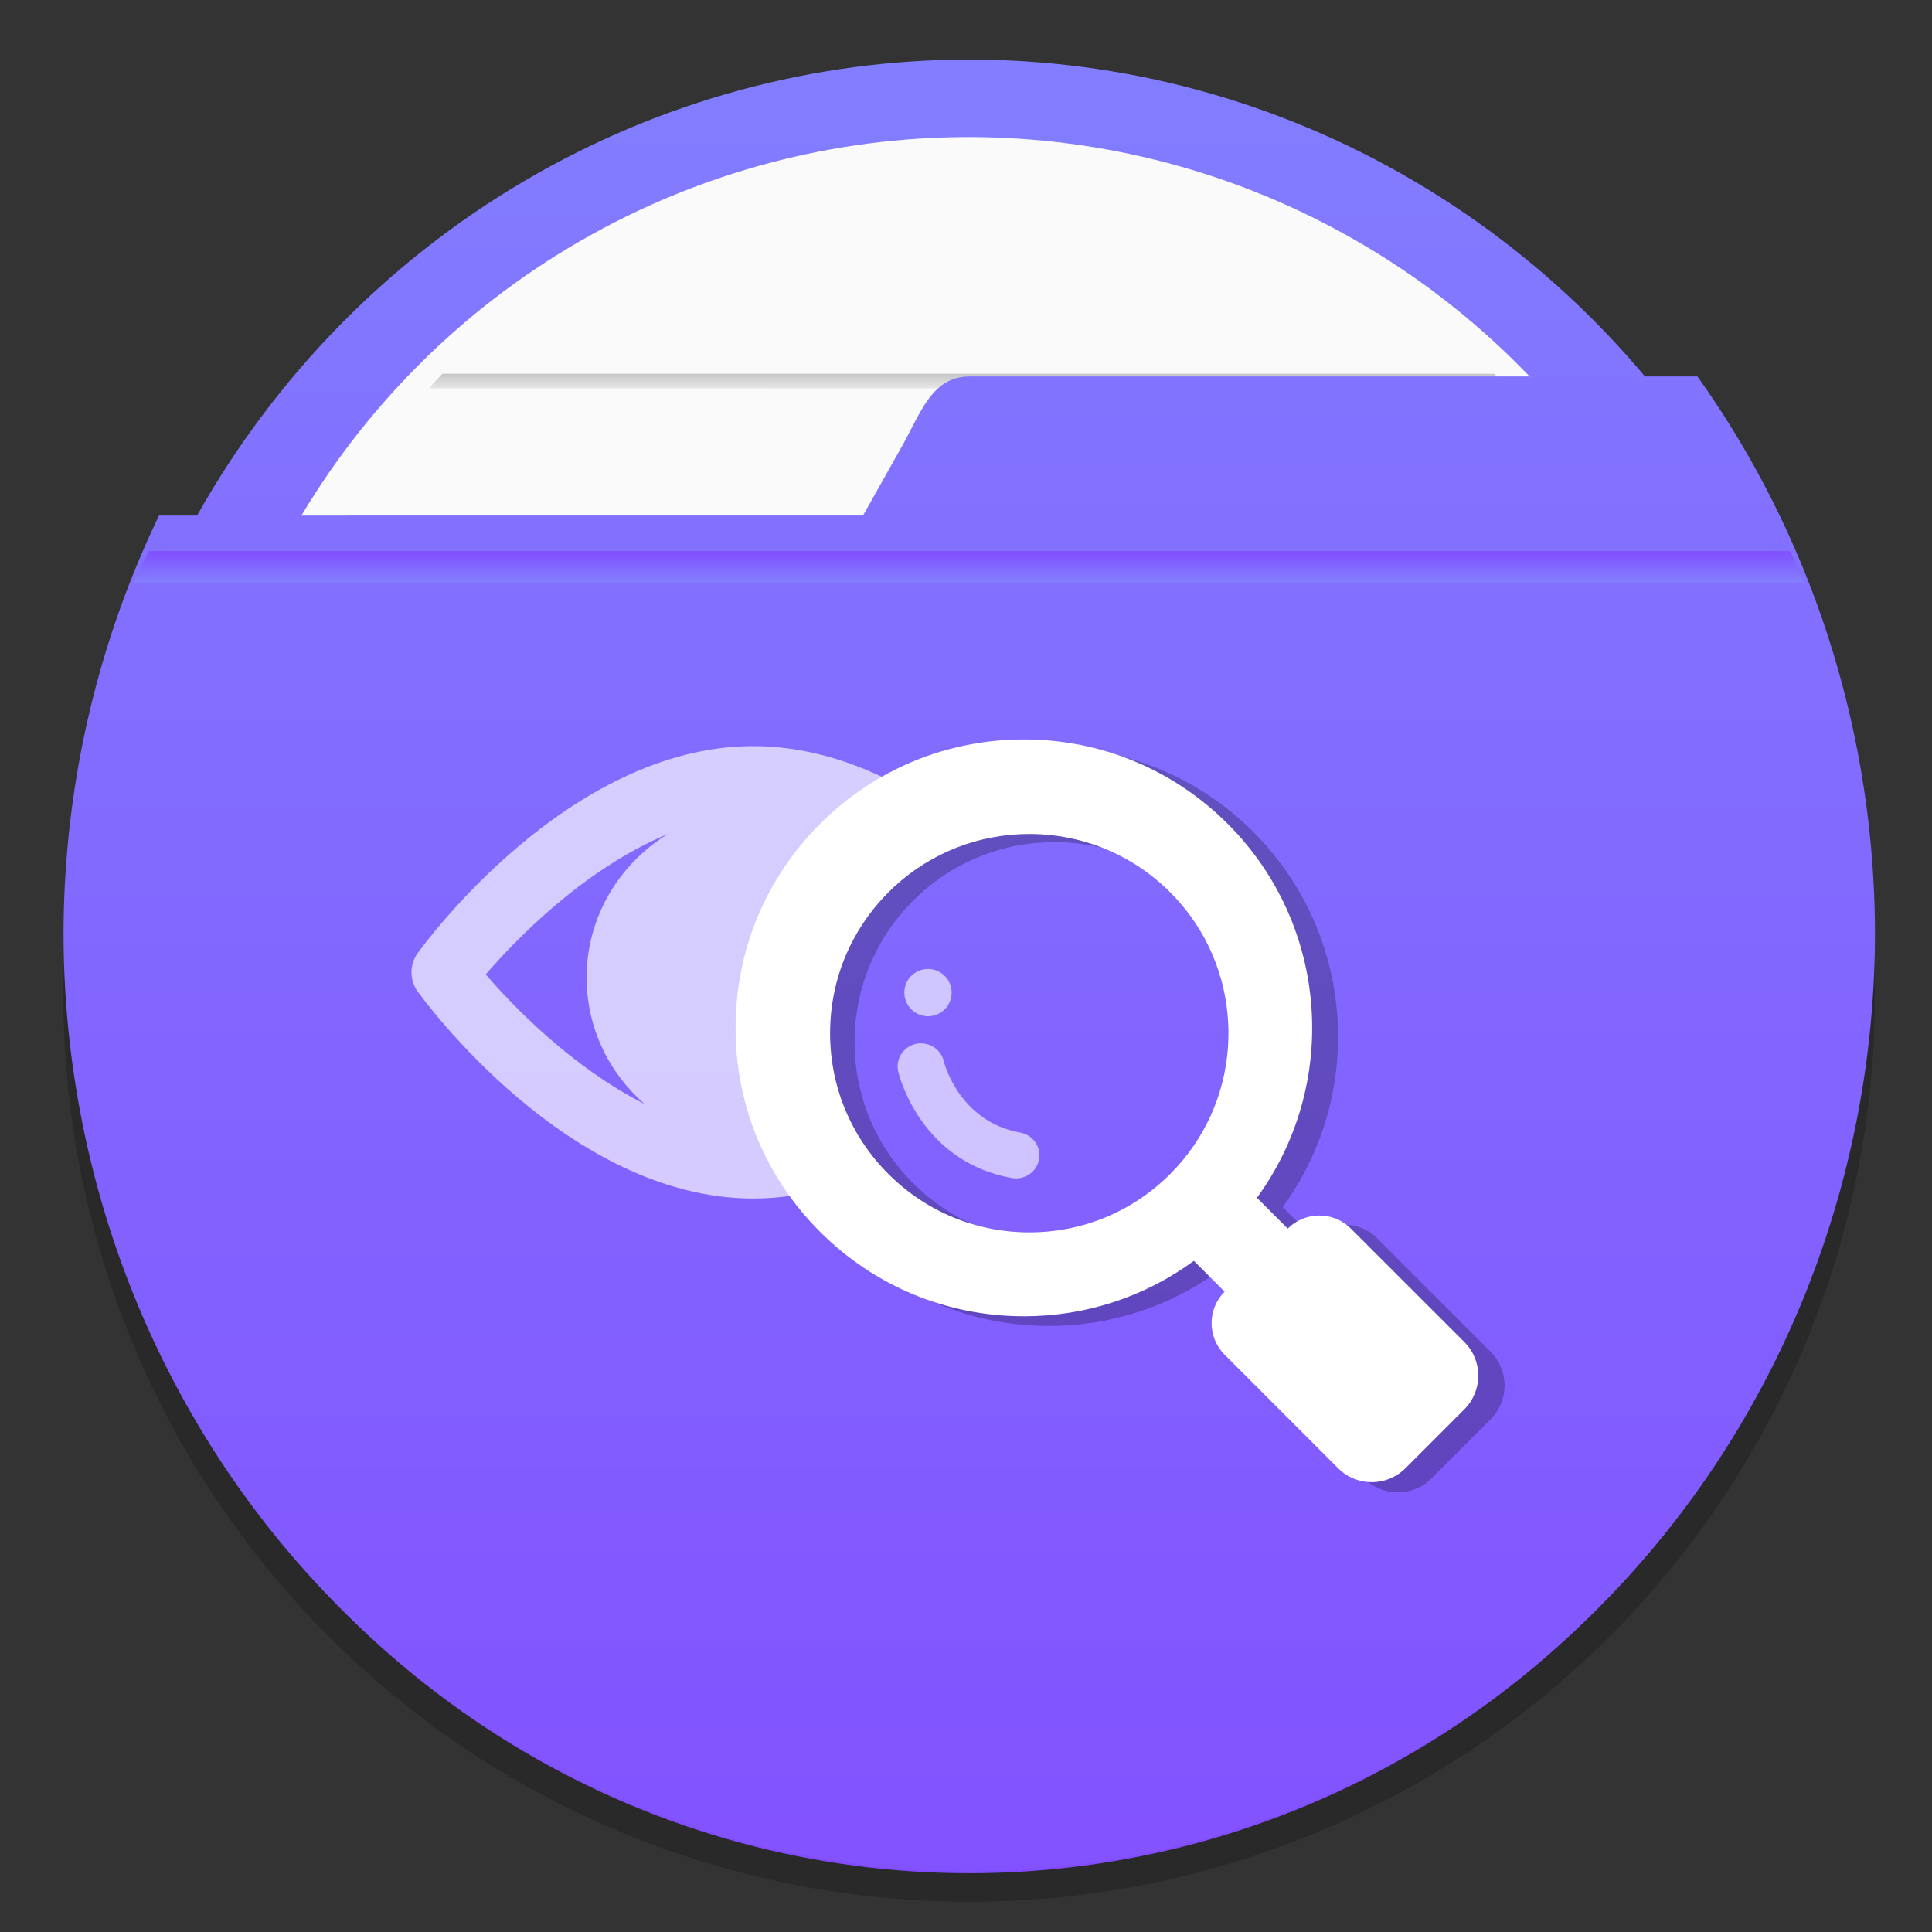 <?xml version="1.0" encoding="UTF-8"?>
<!-- Created with Inkscape (http://www.inkscape.org/) -->
<svg width="64" height="64" version="1.1" viewBox="0 0 16.933 16.933" xmlns="http://www.w3.org/2000/svg" xmlns:cc="http://creativecommons.org/ns#" xmlns:dc="http://purl.org/dc/elements/1.1/" xmlns:rdf="http://www.w3.org/1999/02/22-rdf-syntax-ns#" xmlns:xlink="http://www.w3.org/1999/xlink">
 <rect x="0" y="0" width="16.933" height="16.933" fill="#333333" stroke="none"/>
 <defs>
  <clipPath id="clipPath11292">
   <path d="m144.34 1018.2h71.467v78h-71.467z"/>
  </clipPath>
  <clipPath id="clipPath11456">
   <path d="m293.21 1068.6 66.323-38.292 36.047 62.435-66.323 38.292z"/>
  </clipPath>
  <clipPath id="clipPath11724">
   <path d="m488.86 1054.5h10v10.706h-10z"/>
  </clipPath>
  <clipPath id="clipPath11774">
   <path d="m508 1066.8h10.001v10.705h-10.001z"/>
  </clipPath>
  <clipPath id="clipPath11824">
   <path d="m525 1045.8h10v10.706h-10z"/>
  </clipPath>
  <clipPath id="clipPath11938">
   <path d="m836 1043.7h25.5v31.5h-25.5z"/>
  </clipPath>
  <clipPath id="clipPath11970">
   <path d="m838 1062.2h24v24h-24z"/>
  </clipPath>
  <clipPath id="clipPath12144">
   <path d="m134 489.24h7v6h-7z"/>
  </clipPath>
  <clipPath id="clipPath12174">
   <path d="m216 489.24h7v6h-7z"/>
  </clipPath>
  <clipPath id="clipPath12576">
   <path d="m838 477.24h22v22h-22z"/>
  </clipPath>
  <clipPath id="clipPath12760">
   <path d="m704 1061.2h25v25h-25z"/>
  </clipPath>
  <clipPath id="clipPath12862">
   <path d="m663.04 1078.6-1.808-3.514-21.07-47.453c13.336-18.439 48.336-26.938 73.836-3.439 0.842 0 6.476 6.246 6 7l-18.386 25.895c-0.483 0.765-1.453 0.946-2.177 0.431l-15.505-11.011c-0.359-0.255-0.847-0.153-1.07 0.238l-18.272 31.869c-0.218 0.384-0.502 0.578-0.782 0.578-0.282 0-0.561-0.197-0.766-0.594"/>
  </clipPath>
  <clipPath id="clipPath13494">
   <path d="m127 820.24h100v100h-100z"/>
  </clipPath>
  <clipPath id="clipPath13934">
   <path d="m809 680.24c0-22.092 17.908-40 40-40s40 17.908 40 40c0 22.091-17.908 40-40 40s-40-17.909-40-40"/>
  </clipPath>
  <clipPath id="clipPath14580">
   <path d="m658 469.24h44v45h-44z"/>
  </clipPath>
  <clipPath id="clipPath14846">
   <path d="m651 271.24h58v58h-58z"/>
  </clipPath>
  <clipPath id="clipPath14938">
   <path d="m662 307.24h38v8h-38z"/>
  </clipPath>
  <clipPath id="clipPath15102">
   <path d="m858.98 137.24c0.013-0.101 0.021-0.203 0.021-0.307v-6.693h15.75c1.237 0 2.25-1.013 2.25-2.25v-11.25l-27-4.5-27 4.5v-2.25l27-4.5 27 4.5v-27c0-1.237-1.013-2.25-2.25-2.25h-49.5c-1.237 0-2.25 1.013-2.25 2.25v-4.25h54v54zm-35.979 0v-9.25c0 1.237 1.013 2.25 2.25 2.25h15.75v6.693c0 0.104 7e-3 0.207 0.02 0.307zm22.5-7h9v4.5h-9zm1.125-9c-0.62 0-1.125-0.506-1.125-1.125v-2.25c0-0.619 0.505-1.125 1.125-1.125h6.75c0.619 0 1.125 0.506 1.125 1.125v2.25c0 0.619-0.506 1.125-1.125 1.125z"/>
  </clipPath>
  <clipPath id="clipPath15274">
   <path d="m531.27 136.24c6.325-2.29 10.727-8.277 10.727-15.484 0-11.316-10.2-20.563-25.65-34.575l-4.35-3.941-4.35 3.941c-15.45 14.012-25.65 23.259-25.65 34.575v-39.516h60v55zm-26.983 0c2.995-1.052 5.686-2.883 7.71-5.25 2.024 2.367 4.715 4.198 7.71 5.25zm-22.29 0v-15.484c0 7.207 4.402 13.194 10.727 15.484z"/>
  </clipPath>
  <clipPath id="clipPath15438">
   <path d="m648 79.241h64v64h-64z"/>
  </clipPath>
  <clipPath id="clipPath16058">
   <path d="m500 691.74c0-3.037 2.463-5.5 5.5-5.5s5.5 2.463 5.5 5.5-2.463 5.5-5.5 5.5-5.5-2.463-5.5-5.5"/>
  </clipPath>
  <clipPath id="clipPath16086">
   <path d="m500 669.74c0-3.037 2.463-5.5 5.5-5.5s5.5 2.463 5.5 5.5c0 3.038-2.463 5.5-5.5 5.5s-5.5-2.462-5.5-5.5"/>
  </clipPath>
  <clipPath id="clipPath16114">
   <path d="m494 680.74c0-3.037 2.462-5.5 5.5-5.5s5.5 2.463 5.5 5.5c0 3.038-2.462 5.5-5.5 5.5s-5.5-2.462-5.5-5.5"/>
  </clipPath>
  <clipPath id="clipPath16142">
   <path d="m513 691.74c0-3.037 2.463-5.5 5.5-5.5s5.5 2.463 5.5 5.5-2.463 5.5-5.5 5.5-5.5-2.463-5.5-5.5"/>
  </clipPath>
  <clipPath id="clipPath16170">
   <path d="m513 669.74c0-3.037 2.463-5.5 5.5-5.5s5.5 2.463 5.5 5.5c0 3.038-2.463 5.5-5.5 5.5s-5.5-2.462-5.5-5.5"/>
  </clipPath>
  <clipPath id="clipPath16198">
   <path d="m507 680.74c0-3.037 2.463-5.5 5.5-5.5s5.5 2.463 5.5 5.5c0 3.038-2.463 5.5-5.5 5.5s-5.5-2.462-5.5-5.5"/>
  </clipPath>
  <clipPath id="clipPath16226">
   <path d="m520 680.74c0-3.037 2.463-5.5 5.5-5.5s5.5 2.463 5.5 5.5c0 3.038-2.463 5.5-5.5 5.5s-5.5-2.462-5.5-5.5"/>
  </clipPath>
  <clipPath id="clipPath16326">
   <path d="m321 322.24c-4.97 0-9-4.029-9-9 0-4.97 4.03-9 9-9h45c4.971 0 9 4.03 9 9 0 4.971-4.029 9-9 9z"/>
  </clipPath>
  <clipPath id="clipPath16354">
   <path d="m322 297.24c-4.971 0-9-4.029-9-9 0-4.97 4.029-9 9-9h45c4.971 0 9 4.03 9 9 0 4.971-4.029 9-9 9z"/>
  </clipPath>
  <clipPath id="clipPath16474">
   <path d="m155 83.24h44v53h-44z"/>
  </clipPath>
  <clipPath id="clipPath22683">
   <path d="m481 318h22v22h-22z"/>
  </clipPath>
  <clipPath id="clipPath22719">
   <path d="m507 318h22v22h-22z"/>
  </clipPath>
  <clipPath id="clipPath22755">
   <path d="m530 318h22v22h-22z"/>
  </clipPath>
  <clipPath id="clipPath23007">
   <path d="m672 1064c0-1.105 4.925-2 11-2s11 0.895 11 2-4.925 2-11 2-11-0.895-11-2"/>
  </clipPath>
  <clipPath id="clipPath23025">
   <path d="m660 1057h51v65.001h-51z"/>
  </clipPath>
  <clipPath id="clipPath23289">
   <path d="m659 517h53v18h-53z"/>
  </clipPath>
  <clipPath id="clipPath23381">
   <path d="m659 500h53v18h-53z"/>
  </clipPath>
  <clipPath id="clipPath23699">
   <path d="m648 112h73v60h-73z"/>
  </clipPath>
  <clipPath id="clipPath23863">
   <path d="m826 1056h59v60h-59z"/>
  </clipPath>
  <clipPath id="clipPath24559">
   <path d="m805 276h100v100h-100z"/>
  </clipPath>
  <clipPath id="clipPath24595">
   <path d="m145 1063.8h74.152v45.21h-74.152z"/>
  </clipPath>
  <clipPath id="clipPath24969">
   <path d="m151 667h57v57h-57z"/>
  </clipPath>
  <clipPath id="clipPath25061">
   <path d="m154 697h51v51h-51z"/>
  </clipPath>
  <clipPath id="clipPath25255">
   <path d="m500.04 864.45h36.012v67.52h-36.012z"/>
  </clipPath>
  <clipPath id="clipPath25347">
   <path d="m836 870.54h47v55.539h-47z"/>
  </clipPath>
  <clipPath id="clipPath25731">
   <path d="m318.03 702.35h62.848v37.991h-62.848z"/>
  </clipPath>
  <clipPath id="clipPath25833">
   <path d="m485.03 133.35h62.847v37.991h-62.847z"/>
  </clipPath>
  <clipPath id="clipPath25963">
   <path d="m493.37 677.93h45.643v68.067h-45.643z"/>
  </clipPath>
  <clipPath id="clipPath23007-0">
   <path d="m481 318h22v22h-22z"/>
  </clipPath>
  <clipPath id="clipPath23043">
   <path d="m507 318h22v22h-22z"/>
  </clipPath>
  <clipPath id="clipPath23079">
   <path d="m530 318h22v22h-22z"/>
  </clipPath>
  <clipPath id="clipPath23331">
   <path d="m672 1064c0-1.105 4.925-2 11-2s11 0.895 11 2-4.925 2-11 2-11-0.895-11-2"/>
  </clipPath>
  <clipPath id="clipPath23349">
   <path d="m660 1057h51v65.001h-51z"/>
  </clipPath>
  <clipPath id="clipPath23613">
   <path d="m659 517h53v18h-53z"/>
  </clipPath>
  <clipPath id="clipPath23705">
   <path d="m659 500h53v18h-53z"/>
  </clipPath>
  <clipPath id="clipPath24023">
   <path d="m648 112h73v60h-73z"/>
  </clipPath>
  <clipPath id="clipPath24187">
   <path d="m826 1056h59v60h-59z"/>
  </clipPath>
  <clipPath id="clipPath24883">
   <path d="m805 276h100v100h-100z"/>
  </clipPath>
  <clipPath id="clipPath24919">
   <path d="m145 1063.8h74.152v45.21h-74.152z"/>
  </clipPath>
  <clipPath id="clipPath25293">
   <path d="m151 667h57v57h-57z"/>
  </clipPath>
  <clipPath id="clipPath25385">
   <path d="m154 697h51v51h-51z"/>
  </clipPath>
  <clipPath id="clipPath25579">
   <path d="m500.04 864.45h36.012v67.52h-36.012z"/>
  </clipPath>
  <clipPath id="clipPath25671">
   <path d="m836 870.54h47v55.539h-47z"/>
  </clipPath>
  <clipPath id="clipPath26055-0">
   <path d="m318.03 702.35h62.848v37.991h-62.848z"/>
  </clipPath>
  <clipPath id="clipPath26157">
   <path d="m485.03 133.35h62.847v37.991h-62.847z"/>
  </clipPath>
  <clipPath id="clipPath26287">
   <path d="m493.37 677.93h45.643v68.067h-45.643z"/>
  </clipPath>
  <linearGradient id="linearGradient991">
   <stop stop-color="#969696" offset="0"/>
   <stop stop-color="#e6e6e6" stop-opacity=".902" offset="1"/>
  </linearGradient>
  <clipPath id="e-2">
   <path d="m0 1337h1028v-1337h-1028z"/>
  </clipPath>
  <clipPath id="d-4">
   <path d="m643.08 355.8h39.287v-33.32h-39.287z"/>
  </clipPath>
  <clipPath id="c-27">
   <path d="m678.88 333.92h10.444v-9.946h-10.444z"/>
  </clipPath>
  <clipPath id="a-51">
   <path d="m679.38 339.39h3.482v-3.481h-3.482z"/>
  </clipPath>
  <linearGradient id="linearGradient15409" x1="10.798" x2="10.798" y1="282.88" y2="283.29" gradientTransform="matrix(1.054 0 0 .555 4.109 128.14)" gradientUnits="userSpaceOnUse" xlink:href="#linearGradient991"/>
  <linearGradient id="linearGradient15411" x1="8.817" x2="8.817" y1="293.7" y2="294.12" gradientTransform="matrix(.946 0 0 .555 7.718 133.01)" gradientUnits="userSpaceOnUse" xlink:href="#linearGradient991"/>
  <linearGradient id="linearGradient15413" x1="7.998" x2="7.998" y1="284.98" y2="285.41" gradientTransform="matrix(.946 0 0 .555 7.926 129.13)" gradientUnits="userSpaceOnUse" xlink:href="#linearGradient991"/>
  <linearGradient id="linearGradient15415" x1="8.764" x2="8.764" y1="287.18" y2="287.64" gradientTransform="matrix(.946 0 0 .555 7.919 130.1)" gradientUnits="userSpaceOnUse" xlink:href="#linearGradient991"/>
  <linearGradient id="linearGradient15417" x1="8.318" x2="8.318" y1="289.36" y2="289.81" gradientTransform="matrix(.946 0 0 .555 7.901 131.07)" gradientUnits="userSpaceOnUse" xlink:href="#linearGradient991"/>
  <linearGradient id="linearGradient15419" x1="8.255" x2="8.255" y1="291.55" y2="291.96" gradientTransform="matrix(.946 0 0 .555 8.011 132.03)" gradientUnits="userSpaceOnUse" xlink:href="#linearGradient991"/>
  <linearGradient id="linearGradient677348-3" x1="-6.174" x2="-6.174" y1="-126.08" y2="-126.7" gradientTransform="matrix(.54 0 0 .54 11.593 73.258)" gradientUnits="userSpaceOnUse">
   <stop stop-color="#828cff" offset="0"/>
   <stop stop-color="#8250ff" offset="1"/>
  </linearGradient>
  <linearGradient id="linearGradient677346-6" x1="19.27" x2="19.27" y1="281.99" y2="297.35" gradientTransform="matrix(1 0 0 1 -10.846 -280.07)" gradientUnits="userSpaceOnUse">
   <stop stop-color="#8278ff" offset="0"/>
   <stop stop-color="#8250ff" offset="1"/>
  </linearGradient>
  <linearGradient id="linearGradient677332-7" x1="16.721" x2="16.721" y1="279.38" y2="297.64" gradientTransform="matrix(.981 0 0 1 -7.746 -280.07)" gradientUnits="userSpaceOnUse">
   <stop stop-color="#8282ff" offset="0"/>
   <stop stop-color="#8246ff" offset="1"/>
  </linearGradient>
 </defs>
 <circle cx="8.494" cy="8.73" r="7.938" opacity=".2" stroke-width=".14"/>
 <ellipse cx="8.494" cy="8.47" rx="7.799" ry="7.948" fill="url(#linearGradient677332-7)" stroke-width="1.19" style="paint-order:stroke markers fill"/>
 <g transform="matrix(.858 0 0 .858 -5.176 -241.4)">
  <circle cx="15.926" cy="290.69" r="7.938" fill="#fafafa" style="paint-order:normal"/>
  <path d="m10.551 285.17c-0.042 0.044-0.079 0.084-0.137 0.149l11.024 9.8e-4c-0.059-0.061-0.086-0.092-0.141-0.15z" fill="url(#linearGradient15409)" opacity=".6" style="paint-order:normal"/>
  <path d="m10.431 296.06c0.049 0.052 0.081 0.091 0.135 0.15h10.72c0.05-0.056 0.075-0.086 0.134-0.15z" fill="url(#linearGradient15411)" opacity=".6" style="paint-order:normal"/>
  <path d="m9.139 287.33c-0.022 0.052-0.037 0.089-0.066 0.15h13.708c-0.024-0.05-0.046-0.101-0.068-0.15z" fill="url(#linearGradient15413)" opacity=".6" style="paint-order:normal"/>
  <path d="m8.52 289.52c-0.01 0.049-0.016 0.1-0.025 0.15h14.862c-0.009-0.05-0.015-0.101-0.026-0.15z" fill="url(#linearGradient15415)" opacity=".6" style="paint-order:normal"/>
  <path d="m8.494 291.7c0.009 0.05 0.017 0.1 0.027 0.15h14.811c0.009-0.054 0.017-0.097 0.025-0.15z" fill="url(#linearGradient15417)" opacity=".6" style="paint-order:normal"/>
  <path d="m9.077 293.88c0.022 0.053 0.04 0.093 0.065 0.15h13.57c0.023-0.051 0.037-0.08 0.069-0.15z" fill="url(#linearGradient15419)" opacity=".6" style="paint-order:normal"/>
 </g>
 <path d="m8.494 3.3c-0.325 7.938e-4 -0.424 0.318-0.588 0.61l-0.342 0.608-6.17 5.29e-4a7.938 8.227 0 0 0-0.837 3.656 7.938 8.227 0 0 0 7.938 8.227 7.938 8.227 0 0 0 7.938-8.227 7.938 8.227 0 0 0-1.556-4.875h-6.381z" fill="url(#linearGradient677346-6)" stroke-width="1.131" style="paint-order:stroke markers fill"/>
 <path d="m1.304 4.83c-0.046 0.091-0.092 0.183-0.134 0.275h14.652c-0.041-0.093-0.09-0.184-0.134-0.275z" fill="url(#linearGradient677348-3)" stroke-width=".143"/>
 <path d="m10.479 10.37c-0.331 0.331-0.77 0.513-1.238 0.513-0.468 0-0.908-0.183-1.238-0.513-0.331-0.33-0.513-0.77-0.513-1.238 0-0.296 0.073-0.582 0.211-0.834 0.079-0.147 0.181-0.283 0.302-0.404 0.018-0.018 0.036-0.035 0.054-0.052 0.324-0.298 0.742-0.461 1.185-0.461 0.468 0 0.907 0.182 1.238 0.513 0.067 0.067 0.127 0.138 0.18 0.211 0.495 0.684 0.436 1.649-0.18 2.265m2.585 1.478-0.998-0.998c-0.153-0.153-0.401-0.153-0.554 0v7.2e-4l-0.271-0.271c0.724-0.991 0.638-2.392-0.256-3.287-0.478-0.479-1.115-0.743-1.792-0.743-0.677 0-1.313 0.264-1.792 0.743-0.479 0.479-0.742 1.115-0.742 1.793-7.1e-4 0.677 0.263 1.314 0.742 1.793 0.479 0.479 1.115 0.743 1.792 0.743 0.544 0 1.063-0.171 1.493-0.487l0.271 0.271h-4.8e-4c-0.153 0.153-0.152 0.401 4.8e-4 0.554l0.997 0.998c0.164 0.163 0.428 0.163 0.591 0l0.518-0.518c0.164-0.164 0.164-0.428 3.5e-4 -0.592" opacity=".25" stroke-width=".987"/>
 <g transform="matrix(.119 0 0 -.119 -72.92 48.88)">
  <g clip-path="url(#e-2)">
   <g clip-path="url(#d-4)" opacity=".665">
    <g transform="translate(648.55,338.99)">
     <path d="m0 0c2.161 2.507 7.198 7.761 13.427 10.347-3.602-2.205-5.999-6.121-5.999-10.584 0-3.7 1.649-7.024 4.266-9.308-5.425 2.754-9.74 7.272-11.694 9.545m22.483-12.244c-1.727 2.549-2.658 5.559-2.658 8.719 0 4.126 1.448 8.152 4.465 10.925 2.923 2.689 7.358 4.29 9.527 4.468-3.971 2.736-8.815 4.944-14.112 4.944-13.649 0-24.284-14.641-24.729-15.261-0.595-0.834-0.595-1.961 0-2.793 0.445-0.62 11.08-15.265 24.729-15.265 2.038 0 4.009 0.328 5.882 0.885-0.448 0.366-0.883 0.752-1.297 1.174-0.677 0.683-1.277 1.421-1.807 2.204" fill="#fff"/>
    </g>
   </g>
   <g clip-path="url(#c-27)" opacity=".618">
    <g transform="translate(687.91,327.34)">
     <path d="m0 0c-4.463 0.805-5.583 5.069-5.629 5.268-0.224 0.91-1.139 1.469-2.066 1.26-0.926-0.214-1.5-1.129-1.286-2.042 0.063-0.269 1.641-6.626 8.369-7.833 0.104-0.018 0.205-0.028 0.312-0.028 0.813 0 1.538 0.576 1.69 1.401 0.168 0.918-0.452 1.808-1.39 1.974" fill="#fff"/>
    </g>
   </g>
   <g transform="translate(698.96,324.29)">
    <path d="m0 0c-2.771-2.773-6.455-4.3-10.375-4.3-3.921 0-7.611 1.531-10.379 4.3-2.771 2.766-4.296 6.454-4.296 10.372 0 2.482 0.612 4.873 1.768 6.989 0.667 1.232 1.515 2.368 2.528 3.384 0.149 0.149 0.298 0.291 0.45 0.433 2.716 2.495 6.219 3.863 9.929 3.863 3.92 0 7.604-1.527 10.375-4.296 0.557-0.557 1.062-1.152 1.512-1.77 4.153-5.73 3.655-13.815-1.512-18.975m21.666-12.378-8.362 8.36c-1.285 1.281-3.358 1.281-4.646 0v-6e-3l-2.271 2.274c6.066 8.299 5.348 20.037-2.145 27.531-4.008 4.014-9.345 6.223-15.016 6.223-5.674 0-11.006-2.209-15.02-6.223-4.012-4.014-6.218-9.344-6.218-15.017-6e-3 -5.674 2.206-11.007 6.218-15.018 4.011-4.01 9.346-6.226 15.02-6.226 4.561 0 8.906 1.433 12.516 4.082l2.268-2.271h-4e-3c-1.281-1.28-1.274-3.36 4e-3 -4.644l8.359-8.361c1.371-1.368 3.584-1.368 4.956 0l4.338 4.34c1.371 1.372 1.371 3.587 3e-3 4.956" fill="#fff"/>
   </g>
   <g clip-path="url(#a-51)" opacity=".618">
    <g transform="translate(679.38,337.65)">
     <path d="m0 0c0-0.961 0.779-1.741 1.741-1.741 0.961 0 1.74 0.78 1.74 1.741s-0.779 1.741-1.74 1.741c-0.962 0-1.741-0.78-1.741-1.741" fill="#fff"/>
    </g>
   </g>
  </g>
 </g>
 <circle cx="-330.35" cy="-328.38" r="0" fill="#5e4aa6" stroke-width=".265"/>
 <circle cx="-39.434" cy="6.44" r="0" fill="#5e4aa6" fill-rule="evenodd" stroke-width=".265"/>
 <g transform="matrix(.353 0 0 -.353 71.72 253.14)">
  <g clip-path="url(#clipPath11292)">
   <g transform="translate(9.168,1040.9)">
    <path d="m0 0 25.314 21.067-26.077 18.651c5.846 7.671 15.079 12.622 25.468 12.622 17.673 0 32-14.327 32-32s-14.327-32-32-32c-9.948 0-18.836 4.539-24.705 11.66m27.349 31.812c2.835 0 5.132 2.297 5.132 5.132 0 2.834-2.297 5.132-5.132 5.132-2.834 0-5.132-2.298-5.132-5.132 0-2.835 2.298-5.132 5.132-5.132" fill="#fff" fill-rule="evenodd"/>
   </g>
  </g>
 </g>
 <g transform="matrix(.353 0 0 -.353 71.72 253.14)">
  <g clip-path="url(#clipPath11456)">
   <g transform="translate(194.25,1130.3)">
    <path d="m0 0c20.173-11.579 43.841 2 51.309 14.862 7.467 12.861 5.032 31.138-10.468 37.638s-45.487 6.611-54.5-9-6.515-31.922 13.659-43.5" fill="#fff" fill-rule="evenodd"/>
   </g>
  </g>
 </g>
 <g transform="matrix(.353 0 0 -.353 71.72 253.14)">
  <g clip-path="url(#clipPath11724)">
   <g transform="translate(473.86,1057.5)">
    <path d="m0 0c1.657 0 3 1.501 3 3.353s-1.343 3.353-3 3.353c-1.656 0-3-1.501-3-3.353s1.344-3.353 3-3.353" fill="#fff" fill-rule="evenodd"/>
   </g>
  </g>
 </g>
 <g transform="matrix(.353 0 0 -.353 71.72 253.14)">
  <g clip-path="url(#clipPath11774)">
   <g transform="translate(493,1069.8)">
    <path d="m0 0c1.657 0 3 1.501 3 3.353s-1.343 3.353-3 3.353-3-1.501-3-3.353 1.343-3.353 3-3.353" fill="#fff" fill-rule="evenodd"/>
   </g>
  </g>
 </g>
 <g transform="matrix(.353 0 0 -.353 71.72 253.14)">
  <g clip-path="url(#clipPath11824)">
   <g transform="translate(510,1048.8)">
    <path d="m0 0c1.657 0 3 1.501 3 3.353s-1.343 3.353-3 3.353-3-1.501-3-3.353 1.343-3.353 3-3.353" fill="#fff" fill-rule="evenodd"/>
   </g>
  </g>
 </g>
 <g transform="matrix(.353 0 0 -.353 71.72 253.14)">
  <g clip-path="url(#clipPath11938)">
   <g transform="translate(806.5,1072.2)">
    <path d="m0 0c-3.667-14-9.5-21.833-17.5-23.5" fill="none" stroke="#fff" stroke-linecap="round" stroke-miterlimit="10"/>
   </g>
  </g>
 </g>
 <g transform="matrix(.353 0 0 -.353 71.72 253.14)">
  <g clip-path="url(#clipPath11970)">
   <g transform="translate(802,1066.2)">
    <path d="m0 0c-4.971 0-9 4.029-9 9s4.029 9 9 9 9-4.029 9-9-4.029-9-9-9m0 6c1.657 0 3 1.343 3 3s-1.343 3-3 3-3-1.343-3-3 1.343-3 3-3" fill="#fff" fill-rule="evenodd"/>
   </g>
  </g>
 </g>
 <g transform="matrix(.353 0 0 -.353 71.72 253.14)">
  <g clip-path="url(#clipPath12144)">
   <g transform="translate(122,495.24)">
    <path d="m0 0h3c0.553 0 1-0.447 1-1v-2c0-0.553-0.447-1-1-1h-3c-0.553 0-1 0.447-1 1v2c0 0.553 0.447 1 1 1" fill="#fff" fill-rule="evenodd"/>
   </g>
  </g>
 </g>
 <g transform="matrix(.353 0 0 -.353 71.72 253.14)">
  <g clip-path="url(#clipPath12174)">
   <g transform="translate(204,495.24)">
    <path d="m0 0h3c0.553 0 1-0.447 1-1v-2c0-0.553-0.447-1-1-1h-3c-0.553 0-1 0.447-1 1v2c0 0.553 0.447 1 1 1" fill="#fff" fill-rule="evenodd"/>
   </g>
  </g>
 </g>
 <g transform="matrix(.353 0 0 -.353 71.72 253.14)">
  <g clip-path="url(#clipPath12576)">
   <g transform="translate(805,482.24)">
    <path d="m0 0c4.418 0 8 3.582 8 8s-3.582 8-8 8-8-3.582-8-8 3.582-8 8-8" fill="#fff" fill-rule="evenodd"/>
   </g>
  </g>
 </g>
 <g transform="matrix(.353 0 0 -.353 71.72 253.14)">
  <g clip-path="url(#clipPath12760)">
   <g transform="translate(658,1075.7)">
    <path d="m0 0c0-4.694 3.806-8.5 8.5-8.5s8.5 3.806 8.5 8.5-3.806 8.5-8.5 8.5-8.5-3.806-8.5-8.5" fill="#fff"/>
   </g>
  </g>
 </g>
 <g transform="matrix(.353 0 0 -.353 71.72 253.14)">
  <g clip-path="url(#clipPath12862)">
   <path d="m465.44 1082.2h85.864v-75.319h-85.864zm64.45-25.106c-0.483 0.765-1.453 0.947-2.178 0.431l-15.504-11.01c-0.359-0.255-0.847-0.153-1.071 0.238l-18.271 31.869c-0.438 0.771-1.139 0.776-1.549-0.016l-1.807-3.514-21.07-47.452c13.336-18.44 48.336-26.94 73.836-3.44 0.841 0 6.477 6.246 6 7z" fill="#fff" fill-rule="evenodd"/>
  </g>
 </g>
 <g transform="matrix(.353 0 0 -.353 71.72 253.14)">
  <g clip-path="url(#clipPath13494)">
   <g transform="translate(-23,837.24)">
    <path d="m0 0c18.778 0 34 15.222 34 34s-15.222 34-34 34-34-15.222-34-34 15.222-34 34-34z" fill="none" stroke="#fff" stroke-miterlimit="10" stroke-width="8"/>
   </g>
  </g>
 </g>
 <g transform="matrix(.353 0 0 -.353 71.72 253.14)">
  <g clip-path="url(#clipPath13934)">
   <path d="m644 721.24h82v-82h-82zm41-81c22.092 0 40 17.908 40 40s-17.908 40-40 40-40-17.908-40-40 17.908-40 40-40" fill="#fff" fill-rule="evenodd"/>
  </g>
 </g>
 <g transform="matrix(.353 0 0 -.353 71.72 253.14)">
  <g clip-path="url(#clipPath14580)">
   <g transform="translate(613.88,476.03)">
    <path d="m0 0c0.187-0.771 0.148-1.502-0.116-2.193-0.266-0.692-0.678-1.303-1.239-1.833-0.561-0.531-1.247-0.949-2.057-1.255-0.81-0.305-1.683-0.457-2.617-0.457-5.889-0.033-11.156-0.049-15.798-0.049h-15.891c-1.122 0-2.111 0.209-2.968 0.627s-1.543 0.932-2.056 1.543c-0.515 0.611-0.858 1.279-1.029 2.002s-0.148 1.375 0.071 1.953c0.186 0.451 0.373 0.917 0.56 1.398 0.157 0.418 0.343 0.893 0.561 1.424 0.219 0.53 0.452 1.069 0.701 1.615l1.776 4.438h5.329l-2.01-6.077h30.099l-2.009 6.077h5.094c0.655-1.64 1.246-3.119 1.777-4.438 0.218-0.578 0.435-1.14 0.654-1.687 0.218-0.547 0.412-1.037 0.584-1.472 0.171-0.433 0.312-0.804 0.421-1.109 0.108-0.306 0.163-0.474 0.163-0.507m-22.922 9.236c-0.601 0.698-1.289 1.571-2.064 2.618-0.776 1.046-1.575 2.125-2.398 3.235-0.822 1.11-1.637 2.204-2.443 3.283-0.808 1.079-1.527 2.015-2.16 2.808-0.728 0.856-1.013 1.562-0.855 2.117s0.696 0.832 1.614 0.832c0.506-0.031 1.187-0.024 2.041 0.024 0.855 0.048 1.567 0.072 2.136 0.072 0.633 0 1.029 0.19 1.187 0.57 0.158 0.381 0.237 0.889 0.237 1.523 0 0.698-8e-3 1.467-0.024 2.308s-0.024 1.705-0.024 2.593-8e-3 1.76-0.023 2.617c-0.016 0.856-0.024 1.65-0.024 2.379 0 0.318 0.024 0.65 0.071 1 0.047 0.348 0.158 0.666 0.333 0.951 0.173 0.285 0.426 0.523 0.758 0.714 0.332 0.19 0.784 0.285 1.353 0.285 0.665 0 1.274 9e-3 1.827 0.024 0.555 0.016 1.195 0.024 1.923 0.024 1.044 0 1.748-0.246 2.112-0.737 0.364-0.492 0.562-1.277 0.593-2.356v-1.855c0-0.73 8e-3 -1.507 0.023-2.331 0.017-0.826 0.025-1.651 0.025-2.475v-2.236c0-0.92 0.095-1.659 0.284-2.213 0.191-0.555 0.617-0.817 1.282-0.785 0.475 0 1.052-0.016 1.732-0.047 0.68-0.032 1.274-0.049 1.78-0.049 0.855 0 1.4-0.23 1.638-0.69 0.237-0.46 0.071-1.054-0.498-1.784-0.602-0.76-1.298-1.68-2.089-2.759-0.791-1.08-1.606-2.197-2.445-3.355-0.838-1.158-1.661-2.284-2.467-3.379-0.807-1.094-1.528-2.037-2.16-2.83-0.57-0.73-1.116-1.103-1.637-1.119-0.523-0.016-1.069 0.326-1.638 1.023" fill="#fff"/>
   </g>
  </g>
 </g>
 <g transform="matrix(.353 0 0 -.353 71.72 253.14)">
  <g clip-path="url(#clipPath14846)">
   <g transform="translate(588.67,331.24)">
    <path d="m0 0h-49.301c-2.41 0-4.367-1.941-4.367-4.299v-49.402c0-2.393 1.957-4.299 4.367-4.299h49.301c2.41 0 4.332 1.941 4.332 4.299v49.367c0 2.393-1.957 4.334-4.332 4.334m-33.403-53.008h-8.839v6.795h8.839zm-8.91 24.58h8.84v-6.795h-8.84zm8.945-15.566h-8.84v6.795h8.84zm12.998-9.014h-8.84v6.795h8.84zm-8.91 24.58h8.84v-6.795h-8.84zm8.944-15.566h-8.839v6.795h8.839zm13.277-9.014h-8.84v6.795h8.84zm-8.909 24.58h8.84v-6.795h-8.84zm8.945-15.566h-8.84v6.795h8.84zm5.276 24.441c0-2.392-1.957-4.299-4.368-4.299h-37.77c-2.411-0.035-4.367 1.907-4.367 4.299v10.054c0 2.392 1.956 4.333 4.332 4.333h37.805c2.411 0 4.368-1.941 4.368-4.333z" fill="#fff"/>
   </g>
  </g>
 </g>
 <g transform="matrix(.353 0 0 -.353 71.72 253.14)">
  <g clip-path="url(#clipPath14938)">
   <g transform="translate(609.3,312.46)">
    <path d="m0 0h-0.72c-0.206 0-0.377 0-0.514-0.212-0.103-0.142-0.103-0.283-0.103-0.46v-0.566c0-0.178 0-0.319 0.103-0.461 0.137-0.212 0.308-0.212 0.514-0.212h0.72c0.205 0 0.376 0 0.514 0.212 0.102 0.142 0.102 0.283 0.102 0.461v0.566c0 0.213 0 0.318-0.102 0.46-0.138 0.212-0.275 0.212-0.514 0.212m-5.003 4.779h-2.947c-0.548 0-0.993-0.46-0.993-1.026v-2.407h0.993v2.407h2.947v-2.407h0.993v2.407c0 0.566-0.445 1.026-0.993 1.026m0-6.973h-2.947v2.407h-0.993v-2.407c0-0.567 0.411-1.027 0.993-1.027h2.947c0.582 0 0.993 0.46 0.993 1.027v2.407h-0.993zm-14.357 0h-2.947v2.584h-0.994v-2.584c0-0.567 0.411-1.027 0.994-1.027h2.947c0.583 0 0.994 0.46 0.994 1.027v2.584h-0.994zm0 6.973h-2.947c-0.548 0-0.994-0.46-0.994-1.026v-2.231h0.994v2.231h2.947v-2.231h0.994v2.231c0 0.566-0.446 1.026-0.994 1.026m7.195 0h-2.946c-0.549 0-0.994-0.46-0.994-1.026v-2.231h0.994v2.231h2.946v-2.231h0.994v2.231c0 0.566-0.445 1.026-0.994 1.026m0-6.973h-2.946v2.584h-0.994v-2.584c0-0.567 0.445-1.027 0.994-1.027h2.946c0.583 0 0.994 0.46 0.994 1.027v2.584h-0.994zm18.675 6.973h-2.947c-0.548 0-0.994-0.46-0.994-1.026v-2.584h0.994v2.584h2.947v-2.584h0.994v2.584c0 0.566-0.445 1.026-0.994 1.026m0-6.973h-2.947v2.23h-0.994v-2.23c0-0.567 0.446-1.027 0.994-1.027h2.947c0.583 0 0.994 0.46 0.994 1.027v2.23h-0.994zm7.195 0h-2.946v2.053h-0.994v-2.053c0-0.567 0.411-1.027 0.994-1.027h2.946c0.583 0 0.994 0.46 0.994 1.027v2.053h-0.994zm0 6.973h-2.946c-0.548 0-0.994-0.46-0.994-1.026v-2.761h0.994v2.761h2.946v-2.761h0.994v2.761c0 0.566-0.479 1.026-0.994 1.026" fill="#fff"/>
   </g>
  </g>
 </g>
 <g transform="matrix(.353 0 0 -.353 71.72 253.14)">
  <g clip-path="url(#clipPath15102)">
   <g transform="translate(766.75,130.24)">
    <path d="m0 0h-15.75v6.693c0 1.239-1.013 2.307-2.307 2.307h-13.386c-1.239 0-2.307-1.013-2.307-2.307v-6.693h-15.75c-1.237 0-2.25-1.013-2.25-2.25v-11.25l27-4.5 27 4.5v11.25c0 1.237-1.013 2.25-2.25 2.25m-29.25 4.5h9v-4.5h-9zm9-16.875c0-0.619-0.506-1.125-1.125-1.125h-6.75c-0.619 0-1.125 0.506-1.125 1.125v2.25c0 0.619 0.506 1.125 1.125 1.125h6.75c0.619 0 1.125-0.506 1.125-1.125zm-4.5-7.875 27 4.5v-27c0-1.237-1.013-2.25-2.25-2.25h-49.5c-1.237 0-2.25 1.013-2.25 2.25v27z" fill="#fff"/>
   </g>
  </g>
 </g>
 <g transform="matrix(.353 0 0 -.353 71.72 253.14)">
  <g clip-path="url(#clipPath15274)">
   <g transform="translate(392,82.24)">
    <path d="M 0,0 -4.35,3.941 C -19.8,17.953 -30,27.2 -30,38.516 -30,47.762 -22.755,55 -13.5,55 -8.28,55 -3.27,52.572 0,48.75 3.27,52.572 8.28,55 13.5,55 22.755,55 30,47.762 30,38.516 30,27.2 19.8,17.953 4.35,3.941 Z" fill="#fff"/>
   </g>
  </g>
 </g>
 <g transform="matrix(.353 0 0 -.353 71.72 253.14)">
  <g clip-path="url(#clipPath15438)">
   <g transform="translate(542.77,113.24)">
    <path d="m0 0c0 2.621 0.885 4.8 2.689 6.604s3.983 2.689 6.604 2.689c2.622 0 4.801-0.885 6.604-2.689 1.805-1.804 2.69-3.983 2.69-6.604s-0.885-4.834-2.69-6.639c-1.803-1.803-3.982-2.689-6.604-2.689-2.621 0-4.809 0.877-6.604 2.689-1.813 1.83-2.689 4.051-2.689 6.639m-13.141-6.06c0.545-1.94 1.363-3.846 2.35-5.617l-6.128-7.523 6.944-6.945 7.524 6.127c1.769-0.986 3.71-1.803 5.65-2.382l1.022-9.6h10.008l1.022 9.6c1.94 0.579 3.778 1.396 5.651 2.382l7.49-6.127 7.012 6.945-6.162 7.523c0.953 1.771 1.805 3.677 2.383 5.617l9.601 1.056v10.008l-9.601 1.021c-0.578 1.941-1.43 3.745-2.383 5.618l6.162 7.523-7.012 7.013-7.49-6.161c-1.907 0.953-3.711 1.803-5.651 2.382l-1.022 9.6h-10.008l-1.022-9.6c-2.008-0.579-3.88-1.429-5.65-2.382l-7.524 6.161-6.944-7.013 6.128-7.523c-0.953-1.873-1.771-3.677-2.35-5.618l-9.633-1.021v-10.008z" fill="#fff"/>
   </g>
  </g>
 </g>
 <g transform="matrix(.353 0 0 -.353 71.72 253.14)">
  <g clip-path="url(#clipPath16058)">
   <path d="m473 698.24h13v-13h-13zm6.5-12c3.037 0 5.5 2.463 5.5 5.5 0 3.038-2.463 5.5-5.5 5.5s-5.5-2.462-5.5-5.5c0-3.037 2.463-5.5 5.5-5.5" fill="#fff" fill-rule="evenodd"/>
  </g>
 </g>
 <g transform="matrix(.353 0 0 -.353 71.72 253.14)">
  <g clip-path="url(#clipPath16086)">
   <path d="m473 676.24h13v-13h-13zm6.5-12c3.037 0 5.5 2.463 5.5 5.5 0 3.038-2.463 5.5-5.5 5.5s-5.5-2.462-5.5-5.5c0-3.037 2.463-5.5 5.5-5.5" fill="#fff" fill-rule="evenodd"/>
  </g>
 </g>
 <g transform="matrix(.353 0 0 -.353 71.72 253.14)">
  <g clip-path="url(#clipPath16114)">
   <path d="m467 687.24h13v-13h-13zm6.5-12c3.037 0 5.5 2.463 5.5 5.5 0 3.038-2.463 5.5-5.5 5.5s-5.5-2.462-5.5-5.5c0-3.037 2.463-5.5 5.5-5.5" fill="#fff" fill-rule="evenodd"/>
  </g>
 </g>
 <g transform="matrix(.353 0 0 -.353 71.72 253.14)">
  <g clip-path="url(#clipPath16142)">
   <path d="m486 698.24h13v-13h-13zm6.5-12c3.037 0 5.5 2.463 5.5 5.5 0 3.038-2.463 5.5-5.5 5.5s-5.5-2.462-5.5-5.5c0-3.037 2.463-5.5 5.5-5.5" fill="#fff" fill-rule="evenodd"/>
  </g>
 </g>
 <g transform="matrix(.353 0 0 -.353 71.72 253.14)">
  <g clip-path="url(#clipPath16170)">
   <path d="m486 676.24h13v-13h-13zm6.5-12c3.037 0 5.5 2.463 5.5 5.5 0 3.038-2.463 5.5-5.5 5.5s-5.5-2.462-5.5-5.5c0-3.037 2.463-5.5 5.5-5.5" fill="#fff" fill-rule="evenodd"/>
  </g>
 </g>
 <g transform="matrix(.353 0 0 -.353 71.72 253.14)">
  <g clip-path="url(#clipPath16198)">
   <path d="m480 687.24h13v-13h-13zm6.5-12c3.037 0 5.5 2.463 5.5 5.5 0 3.038-2.463 5.5-5.5 5.5s-5.5-2.462-5.5-5.5c0-3.037 2.463-5.5 5.5-5.5" fill="#fff" fill-rule="evenodd"/>
  </g>
 </g>
 <g transform="matrix(.353 0 0 -.353 71.72 253.14)">
  <g clip-path="url(#clipPath16226)">
   <path d="m493 687.24h13v-13h-13zm6.5-12c3.037 0 5.5 2.463 5.5 5.5 0 3.038-2.463 5.5-5.5 5.5s-5.5-2.462-5.5-5.5c0-3.037 2.463-5.5 5.5-5.5" fill="#fff" fill-rule="evenodd"/>
  </g>
 </g>
 <g transform="matrix(.353 0 0 -.353 71.72 253.14)">
  <g clip-path="url(#clipPath16326)">
   <path d="m161 327.24h73v-28h-73zm14-5h45c4.971 0 9-4.029 9-9 0-4.97-4.029-9-9-9h-45c-4.971 0-9 4.03-9 9 0 4.971 4.029 9 9 9" fill="#fff" fill-rule="evenodd"/>
  </g>
 </g>
 <g transform="matrix(.353 0 0 -.353 71.72 253.14)">
  <g clip-path="url(#clipPath16354)">
   <path d="m162 302.24h73v-28h-73zm14-5h45c4.971 0 9-4.029 9-9 0-4.97-4.029-9-9-9h-45c-4.971 0-9 4.03-9 9 0 4.971 4.029 9 9 9" fill="#fff" fill-rule="evenodd"/>
  </g>
 </g>
 <g transform="matrix(.353 0 0 -.353 71.72 253.14)">
  <g clip-path="url(#clipPath16474)">
   <g transform="translate(104.49,129.57)">
    <path d="m0 0c-4.298-0.338-8.165-0.637-11.604-0.898-1.458-0.113-2.906-0.225-4.344-0.336-1.44-0.114-2.747-0.207-3.924-0.282-1.178-0.074-2.168-0.149-2.972-0.224-0.803-0.074-1.28-0.113-1.428-0.113-0.188-0.037-0.403-0.065-0.645-0.084-0.244-0.018-0.459-0.065-0.645-0.139l-0.673-0.225-2.467 1.121c0.187 0.263 0.412 0.506 0.674 0.731 0.185 0.186 0.42 0.364 0.7 0.533 0.28 0.168 0.569 0.27 0.868 0.309 0.225 0.037 0.822 0.093 1.795 0.168 0.971 0.074 2.167 0.168 3.588 0.28 0 0.486 0.047 1.15 0.14 1.992 0.092 0.841 0.317 1.674 0.672 2.497 0.356 0.822 0.869 1.553 1.541 2.188 0.673 0.636 1.589 1.009 2.747 1.123 1.346 0.111 2.439-0.094 3.281-0.618 0.84-0.523 1.494-1.169 1.961-1.935 0.467-0.768 0.795-1.553 0.981-2.358 0.187-0.804 0.299-1.43 0.337-1.878 1.606 0.111 2.942 0.205 4.008 0.279 1.064 0.076 1.653 0.131 1.765 0.169 0.412 0.038 0.87-0.038 1.373-0.225 0.505-0.186 0.907-0.43 1.206-0.729 0.075-0.075 0.177-0.188 0.308-0.336 0.131-0.151 0.252-0.3 0.365-0.449 0.149-0.151 0.28-0.337 0.392-0.561m-15.528 6.676c-0.709-0.074-1.28-0.326-1.709-0.757-0.43-0.431-0.758-0.944-0.982-1.543-0.223-0.599-0.374-1.206-0.448-1.823-0.075-0.617-0.112-1.114-0.112-1.488 1.159 0.076 2.344 0.169 3.559 0.281s2.402 0.206 3.56 0.281c-0.037 0.336-0.121 0.804-0.252 1.402-0.131 0.599-0.346 1.178-0.645 1.74-0.299 0.561-0.691 1.028-1.176 1.403-0.487 0.373-1.084 0.542-1.795 0.504m21.919-41.24c0.186-1.047 0.159-1.917-0.084-2.61-0.244-0.691-0.925-1.168-2.046-1.43-0.374-0.113-1.187-0.299-2.439-0.562-1.252-0.262-2.747-0.579-4.485-0.953-1.737-0.374-3.597-0.777-5.577-1.207-1.982-0.43-3.878-0.832-5.691-1.205-1.812-0.375-3.437-0.711-4.877-1.011-1.438-0.3-2.457-0.505-3.054-0.617-1.383-0.3-2.402-0.206-3.055 0.28-0.654 0.486-0.982 1.217-0.982 2.189v34.452c0 0.934 0.197 1.691 0.589 2.271 0.393 0.58 0.962 0.889 1.709 0.926 0.299 0 0.664 0.02 1.094 0.057s0.85 0.074 1.261 0.112c0.485 0.037 0.991 0.075 1.514 0.112l0.504-8.023c-0.037-0.038-0.112-0.057-0.224-0.057-0.074 0-0.187-0.01-0.336-0.027-0.15-0.02-0.318-0.029-0.505-0.029-0.784-0.075-1.159-0.542-1.121-1.403 0.038-0.336 0.075-0.805 0.112-1.402 0.037-0.599 0.066-1.225 0.084-1.88 0.019-0.655 0.047-1.29 0.084-1.907s0.074-1.114 0.113-1.488c0.037-0.711 0.149-1.112 0.336-1.206 0.186-0.093 0.598-0.14 1.233-0.14h0.785c0.225 0 0.439 0.01 0.645 0.027 0.205 0.02 0.439 0.038 0.701 0.057 0.261 0.018 0.597 0.047 1.008 0.084 0.785 0.075 1.29 0.243 1.513 0.506 0.225 0.261 0.319 0.654 0.281 1.177 0 0.262-0.028 0.721-0.084 1.375-0.056 0.655-0.113 1.337-0.168 2.048-0.056 0.71-0.103 1.384-0.14 2.02-0.037 0.635-0.074 1.085-0.112 1.346-0.076 0.45-0.168 0.768-0.281 0.954-0.112 0.187-0.318 0.262-0.617 0.224-0.148 0-0.299-9e-3 -0.447-0.027-0.151-0.019-0.3-0.028-0.449-0.028h-0.449l-0.505 7.967c2.542 0.225 4.877 0.412 7.008 0.561 0.897 0.076 1.803 0.15 2.719 0.224 0.916 0.076 1.766 0.141 2.551 0.198 0.785 0.055 1.476 0.111 2.074 0.168 0.598 0.056 1.046 0.103 1.346 0.14 1.083 0.074 1.942-0.113 2.578-0.561 0.635-0.449 1.027-1.122 1.178-2.021 0.037-0.299 0.168-1.196 0.391-2.693 0.224-1.496 0.505-3.291 0.841-5.386s0.691-4.349 1.065-6.761c0.374-2.413 0.729-4.667 1.066-6.761 0.336-2.095 0.625-3.891 0.869-5.387 0.242-1.496 0.4-2.395 0.476-2.693m-35.261-4.881c0-0.525 0.028-0.983 0.084-1.375 0.057-0.393 0.122-0.701 0.197-0.926 0.074-0.299 0.168-0.524 0.279-0.674-0.933 0.486-1.831 0.973-2.69 1.459-0.747 0.412-1.495 0.832-2.242 1.263-0.747 0.43-1.383 0.795-1.906 1.094-0.972 0.561-1.635 1.235-1.99 2.02s-0.439 1.608-0.253 2.469c0.076 0.224 0.244 1.047 0.505 2.469 0.262 1.421 0.588 3.142 0.981 5.162 0.392 2.019 0.803 4.189 1.233 6.508 0.43 2.32 0.831 4.49 1.205 6.509 0.374 2.02 0.701 3.76 0.982 5.218 0.28 1.459 0.439 2.319 0.476 2.581 0.15 0.823 0.42 1.459 0.813 1.908 0.392 0.449 0.849 0.561 1.373 0.336 0.299-0.149 0.543-0.317 0.728-0.504 0.114-0.113 0.188-0.207 0.225-0.281z" fill="#fff"/>
   </g>
  </g>
 </g>
 <g transform="matrix(.353 0 0 -.353 176.4 239.68)">
  <g clip-path="url(#clipPath22683)">
   <g transform="translate(448,326)">
    <path d="m0 0c3.866 0 7 3.134 7 7s-3.134 7-7 7-7-3.134-7-7 3.134-7 7-7" fill="#fff" fill-rule="evenodd"/>
   </g>
  </g>
 </g>
 <g transform="matrix(.353 0 0 -.353 176.4 239.68)">
  <g clip-path="url(#clipPath22719)">
   <g transform="translate(474,326)">
    <path d="m0 0c3.866 0 7 3.134 7 7s-3.134 7-7 7-7-3.134-7-7 3.134-7 7-7" fill="#fff" fill-rule="evenodd"/>
   </g>
  </g>
 </g>
 <g transform="matrix(.353 0 0 -.353 176.4 239.68)">
  <g clip-path="url(#clipPath22755)">
   <g transform="translate(497,326)">
    <path d="m0 0c3.866 0 7 3.134 7 7s-3.134 7-7 7-7-3.134-7-7 3.134-7 7-7" fill="#fff" fill-rule="evenodd"/>
   </g>
  </g>
 </g>
 <g transform="matrix(.353 0 0 -.353 176.4 239.68)">
  <g clip-path="url(#clipPath23007)">
   <path d="m593 1073h36v-18h-36zm18-11c6.075 0 11 0.895 11 2s-4.925 2-11 2-11-0.895-11-2 4.925-2 11-2" fill="#fff" fill-rule="evenodd"/>
  </g>
 </g>
 <g transform="matrix(.353 0 0 -.353 176.4 239.68)">
  <g clip-path="url(#clipPath23025)">
   <g transform="translate(583.42,1063)">
    <path d="m0 0s21.582 23.182 21.582 35.147c0 12.048-9.684 21.853-21.582 21.853-11.816 0-21.418-9.805-21.418-21.853 0-8.06 9.766-21.188 16.002-28.832zm0 42.542c3.938 0 7.14-3.323 7.14-7.395 0-3.822-3.202-7.146-7.14-7.146-3.856 0-7.222 3.324-7.222 7.146 0 4.072 3.366 7.395 7.222 7.395" fill="#fff"/>
   </g>
  </g>
 </g>
 <g transform="matrix(.353 0 0 -.353 176.4 239.68)">
  <g clip-path="url(#clipPath23289)">
   <g transform="translate(562,535)">
    <path d="m0 0h35c2.762 0 5-2.238 5-5s-2.238-5-5-5h-35c-2.762 0-5 2.238-5 5s2.238 5 5 5" fill="#fff" fill-rule="evenodd"/>
   </g>
  </g>
 </g>
 <g transform="matrix(.353 0 0 -.353 176.4 239.68)">
  <g clip-path="url(#clipPath23381)">
   <g transform="translate(562,518)">
    <path d="m0 0h35c2.762 0 5-2.238 5-5s-2.238-5-5-5h-35c-2.762 0-5 2.238-5 5s2.238 5 5 5" fill="#fff" fill-rule="evenodd"/>
   </g>
  </g>
 </g>
 <g transform="matrix(.353 0 0 -.353 176.4 239.68)">
  <g clip-path="url(#clipPath23699)">
   <g transform="translate(536.43,133.83)">
    <path d="m0 0c-10.01-12.916-22.288-9.047-24.23-8.072-4.847 1.293-6.464 10.015-0.326 12.918 10.018 3.226 19.06-0.325 25.524-3.553-0.644-0.967-0.968-1.293-0.968-1.293m10.667 3.553c4.521 8.072 6.139 15.826 6.139 15.826h-15.189v5.812h17.767v2.26h-17.767v8.723h-8.074v-8.723h-16.156v-2.584h16.156v-5.812h-13.57v-2.585h27.783c0-0.325 0-0.325-0.324-0.968 0-2.909-1.936-6.779-3.554-10.014-20.677 8.079-26.491 3.235-28.108 2.584-13.564-9.689-0.968-21.963 1.293-21.638 14.538-3.227 23.905 2.91 30.369 10.657 0.324-0.325 0.967-0.325 1.292-0.325 4.528-2.578 25.848-12.592 25.848-12.592v12.274c-3.878 0.325-15.506 4.195-23.905 7.105" fill="#fff"/>
   </g>
  </g>
 </g>
 <g transform="matrix(.353 0 0 -.353 176.4 239.68)">
  <g clip-path="url(#clipPath23863)">
   <g transform="translate(720.03,1091.5)">
    <path d="m0 0c-0.149 0.354-0.224 0.837-0.224 1.451 0 0.372 0.103 0.828 0.306 1.368 0.205 0.539 0.428 0.958 0.671 1.256-0.019 0.409 0.051 0.902 0.209 1.478 0.159 0.576 0.368 0.976 0.629 1.2 0 2.586 0.86 5.269 2.581 8.05 1.722 2.782 3.744 4.73 6.07 5.846 2.585 1.228 5.6 1.842 9.041 1.842 2.475 0 4.949-0.511 7.423-1.534 0.912-0.391 1.749-0.837 2.512-1.34 0.762-0.502 1.423-1.022 1.981-1.562 0.559-0.54 1.07-1.172 1.534-1.897 0.465-0.725 0.856-1.413 1.172-2.064 0.318-0.651 0.619-1.437 0.908-2.358 0.287-0.921 0.524-1.753 0.71-2.497s0.391-1.655 0.614-2.734l0.028-0.14c1.023-1.543 1.535-2.939 1.535-4.186 0-0.26-0.084-0.632-0.252-1.115-0.168-0.484-0.252-0.837-0.252-1.061 0-0.019 0.015-0.052 0.043-0.099s0.061-0.093 0.098-0.139c0.038-0.046 0.057-0.077 0.057-0.098 1.432-2.121 2.553-4.116 3.363-5.985 0.809-1.869 1.214-3.808 1.214-5.817 0-0.8-0.182-1.73-0.544-2.791-0.363-1.06-0.879-1.59-1.549-1.59-0.167 0-0.349 0.069-0.544 0.209-0.194 0.14-0.371 0.303-0.529 0.489-0.159 0.186-0.335 0.428-0.53 0.725s-0.344 0.543-0.447 0.739-0.228 0.438-0.377 0.725c-0.147 0.288-0.231 0.451-0.251 0.489-0.019 0.019-0.047 0.028-0.085 0.028l-0.138-0.111c-1.099-2.864-2.327-4.938-3.684-6.222 0.372-0.372 0.944-0.73 1.716-1.075s1.414-0.73 1.925-1.158c0.511-0.426 0.841-1.031 0.991-1.814-0.037-0.074-0.074-0.223-0.112-0.447-0.036-0.224-0.101-0.391-0.195-0.501-1.19-1.804-4-2.706-8.427-2.706-0.986 0-2.013 0.084-3.084 0.251-1.069 0.168-1.981 0.354-2.734 0.558s-1.726 0.483-2.916 0.837c-0.279 0.093-0.493 0.158-0.643 0.196-0.259 0.075-0.687 0.115-1.282 0.125-0.595 9e-3 -0.967 0.023-1.116 0.042-0.763-0.838-1.949-1.442-3.559-1.814-1.609-0.372-3.176-0.558-4.702-0.558-0.65 0-1.293 0.014-1.925 0.042s-1.498 0.113-2.595 0.252c-1.098 0.139-2.038 0.33-2.82 0.572-0.781 0.241-1.473 0.613-2.078 1.115-0.604 0.502-0.906 1.098-0.906 1.786 0 0.744 0.093 1.298 0.279 1.661 0.187 0.364 0.569 0.815 1.144 1.353 0.205 0.038 0.581 0.159 1.131 0.363 0.549 0.204 1.009 0.316 1.381 0.334 0.074 0 0.204 0.019 0.39 0.057 0.038 0.037 0.057 0.074 0.057 0.111l-0.057 0.084c-0.892 0.204-1.897 1.185-3.014 2.944-1.117 1.758-1.796 3.214-2.038 4.367l-0.139 0.084c-0.074 0-0.186-0.185-0.334-0.557-0.335-0.763-0.842-1.455-1.521-2.079-0.679-0.622-1.4-0.971-2.163-1.046h-0.028c-0.073 0-0.129 0.041-0.167 0.125-0.037 0.083-0.084 0.134-0.139 0.153-0.428 1.004-0.642 1.934-0.642 2.79 0 5.116 2.343 9.45 7.032 13.002z" fill="#fff"/>
   </g>
  </g>
 </g>
 <g transform="matrix(.353 0 0 -.353 176.4 239.68)">
  <g clip-path="url(#clipPath24559)">
   <g transform="translate(655,300)">
    <path d="m0 0c16.568 0 30 13.432 30 30s-13.432 30-30 30-30-13.432-30-30 13.432-30 30-30z" fill="none" stroke="#fff" stroke-miterlimit="10" stroke-width="8"/>
   </g>
  </g>
 </g>
 <g transform="matrix(.353 0 0 -.353 176.4 239.68)">
  <g clip-path="url(#clipPath24595)">
   <g transform="translate(66.849,1083.1)">
    <path d="m0 0c0 5.302-3.661 9.749-8.591 10.948-0.209 8.314-7.006 14.991-15.366 14.991-4.897 0-9.254-2.293-12.07-5.861-1.579 2.041-4.05 3.358-6.828 3.358-4.769 0-8.633-3.868-8.633-8.639 0-0.416 0.031-0.825 0.089-1.224-0.726 0.13-1.47 0.203-2.232 0.203-6.913 0-12.515-5.607-12.515-12.524 0-6.916 5.602-12.523 12.515-12.523h42.394c6.21 0.013 11.241 5.053 11.241 11.269z" fill="#fff"/>
   </g>
  </g>
 </g>
 <g transform="matrix(.353 0 0 -.353 176.4 239.68)">
  <g clip-path="url(#clipPath24969)">
   <g transform="translate(65.5,681)">
    <path d="m0 0c9.113 0 16.5 7.387 16.5 16.5s-7.387 16.5-16.5 16.5-16.5-7.387-16.5-16.5 7.387-16.5 16.5-16.5z" fill="none" stroke="#fff" stroke-miterlimit="10" stroke-width="4"/>
   </g>
  </g>
 </g>
 <g transform="matrix(.353 0 0 -.353 176.4 239.68)">
  <g clip-path="url(#clipPath25061)">
   <g transform="translate(77.5,711)">
    <path d="m0 0c7.456 0 13.5 6.044 13.5 13.5s-6.044 13.5-13.5 13.5-13.5-6.044-13.5-13.5 6.044-13.5 13.5-13.5z" fill="none" stroke="#fff" stroke-miterlimit="10" stroke-width="4"/>
   </g>
  </g>
 </g>
 <g transform="matrix(.353 0 0 -.353 176.4 239.68)">
  <g clip-path="url(#clipPath25255)">
   <g transform="translate(455.91,931.53)">
    <path d="m0 0c-0.742-1.039-4.75-2.821-8.165-3.563-4.305-0.891-6.531-1.633-8.758-2.82-2.969-1.782-4.601-4.009-4.305-6.087 0.149-0.445 3.711-5.64 7.868-11.578 4.304-5.938 7.868-10.985 8.016-11.134 0.149-0.297-0.445-0.297-2.524-0.148-6.531 0.445-12.469-2.969-15.142-8.314-0.742-1.632-0.89-2.523-0.89-4.453 0-4.453 2.376-8.016 6.829-10.094 1.781-0.742 2.375-0.891 6.086-0.891 4.007 0 4.156 0 6.829 1.336 7.125 3.414 10.093 10.095 7.125 16.181-0.594 1.336-4.305 7.719-8.313 14.251l-7.274 12.024h1.187c4.75 0.297 8.017 1.781 10.244 4.305 1.929 2.227 2.523 4.453 2.374 8.016-0.148 3.266-0.445 4.008-1.187 2.969" fill="#fff"/>
   </g>
  </g>
 </g>
 <g transform="matrix(.353 0 0 -.353 176.4 239.68)">
  <g clip-path="url(#clipPath25347)">
   <g transform="translate(784,902.31)">
    <path d="m0 0c0-1.565-0.904-2.931-2.251-3.674l-27.781-18.472c-0.012-8e-3 -0.026-0.014-0.037-0.02l-0.017-0.011c-0.684-0.376-1.48-0.592-2.331-0.592-2.53 0-4.583 1.913-4.583 4.269v37c0 2.356 2.053 4.27 4.583 4.27 0.851 0 1.647-0.217 2.331-0.596l0.017-8e-3c0.011-9e-3 0.022-0.014 0.037-0.02l27.781-18.471c1.347-0.743 2.251-2.11 2.251-3.675" fill="#fff"/>
   </g>
  </g>
 </g>
 <g transform="matrix(.353 0 0 -.353 176.4 239.68)">
  <g clip-path="url(#clipPath25731)">
   <g transform="translate(223.75,708.35)">
    <path d="m0 0c-15.123 0-27.418 12.329-27.418 27.486 0 1.382 1.111 2.505 2.487 2.505 1.379 0 2.499-1.123 2.499-2.505 0-12.4 10.06-22.487 22.432-22.487 12.375 0 22.443 10.087 22.443 22.487 0 1.382 1.112 2.505 2.488 2.505 1.378 0 2.499-1.123 2.499-2.505 0-15.157-12.304-27.486-27.43-27.486" fill="#fff" fill-rule="evenodd"/>
   </g>
  </g>
 </g>
 <g transform="matrix(.353 0 0 -.353 176.4 239.68)">
  <g clip-path="url(#clipPath25833)">
   <g transform="translate(390.75,139.35)">
    <path d="m0 0c-15.123 0-27.418 12.329-27.418 27.485 0 1.383 1.111 2.506 2.487 2.506 1.379 0 2.499-1.123 2.499-2.506 0-12.398 10.06-22.486 22.432-22.486 12.375 0 22.443 10.088 22.443 22.486 0 1.383 1.112 2.506 2.488 2.506 1.378 0 2.499-1.123 2.499-2.506 0-15.156-12.304-27.485-27.43-27.485" fill="#fff" fill-rule="evenodd"/>
   </g>
  </g>
 </g>
 <g transform="matrix(.353 0 0 -.353 176.4 239.68)">
  <g clip-path="url(#clipPath25963)">
   <g transform="translate(423.93,686.39)">
    <path d="m0 0c0.245-0.286 0.605-0.456 0.986-0.456 0.382 0 0.743 0.17 0.988 0.456l17.516 20.497c0.333 0.388 0.408 0.933 0.191 1.388-0.211 0.463-0.674 0.756-1.184 0.756h-9.93c-2.118 4.172-3.109 8.382-2.973 12.63 0.135 4.248 1.954 12.361 5.455 24.34-10.956-6.59-17.656-18.44-17.656-31.225v-5.745h-9.93c-0.51 0-0.966-0.293-1.184-0.756-0.211-0.462-0.135-1 0.191-1.388z" fill="#fff"/>
   </g>
  </g>
 </g>
 <g transform="matrix(.353 0 0 -.353 41.946 243.43)">
  <g clip-path="url(#clipPath23007-0)">
   <g transform="translate(448,326)">
    <path d="m0 0c3.866 0 7 3.134 7 7s-3.134 7-7 7-7-3.134-7-7 3.134-7 7-7" fill="#fff" fill-rule="evenodd"/>
   </g>
  </g>
 </g>
 <g transform="matrix(.353 0 0 -.353 41.946 243.43)">
  <g clip-path="url(#clipPath23043)">
   <g transform="translate(474,326)">
    <path d="m0 0c3.866 0 7 3.134 7 7s-3.134 7-7 7-7-3.134-7-7 3.134-7 7-7" fill="#fff" fill-rule="evenodd"/>
   </g>
  </g>
 </g>
 <g transform="matrix(.353 0 0 -.353 41.946 243.43)">
  <g clip-path="url(#clipPath23079)">
   <g transform="translate(497,326)">
    <path d="m0 0c3.866 0 7 3.134 7 7s-3.134 7-7 7-7-3.134-7-7 3.134-7 7-7" fill="#fff" fill-rule="evenodd"/>
   </g>
  </g>
 </g>
 <g transform="matrix(.353 0 0 -.353 41.946 243.43)">
  <g clip-path="url(#clipPath23331)">
   <path d="m593 1073h36v-18h-36zm18-11c6.075 0 11 0.895 11 2s-4.925 2-11 2-11-0.895-11-2 4.925-2 11-2" fill="#fff" fill-rule="evenodd"/>
  </g>
 </g>
 <g transform="matrix(.353 0 0 -.353 41.946 243.43)">
  <g clip-path="url(#clipPath23349)">
   <g transform="translate(583.42,1063)">
    <path d="m0 0s21.582 23.182 21.582 35.147c0 12.048-9.684 21.853-21.582 21.853-11.816 0-21.418-9.805-21.418-21.853 0-8.06 9.766-21.188 16.002-28.832zm0 42.542c3.938 0 7.14-3.323 7.14-7.395 0-3.822-3.202-7.146-7.14-7.146-3.856 0-7.222 3.324-7.222 7.146 0 4.072 3.366 7.395 7.222 7.395" fill="#fff"/>
   </g>
  </g>
 </g>
 <g transform="matrix(.353 0 0 -.353 41.946 243.43)">
  <g clip-path="url(#clipPath23613)">
   <g transform="translate(562,535)">
    <path d="m0 0h35c2.762 0 5-2.238 5-5s-2.238-5-5-5h-35c-2.762 0-5 2.238-5 5s2.238 5 5 5" fill="#fff" fill-rule="evenodd"/>
   </g>
  </g>
 </g>
 <g transform="matrix(.353 0 0 -.353 41.946 243.43)">
  <g clip-path="url(#clipPath23705)">
   <g transform="translate(562,518)">
    <path d="m0 0h35c2.762 0 5-2.238 5-5s-2.238-5-5-5h-35c-2.762 0-5 2.238-5 5s2.238 5 5 5" fill="#fff" fill-rule="evenodd"/>
   </g>
  </g>
 </g>
 <g transform="matrix(.353 0 0 -.353 41.946 243.43)">
  <g clip-path="url(#clipPath24023)">
   <g transform="translate(536.43,133.83)">
    <path d="m0 0c-10.01-12.916-22.288-9.047-24.23-8.072-4.847 1.293-6.464 10.015-0.326 12.918 10.018 3.226 19.06-0.325 25.524-3.553-0.644-0.967-0.968-1.293-0.968-1.293m10.667 3.553c4.521 8.072 6.139 15.826 6.139 15.826h-15.189v5.812h17.767v2.26h-17.767v8.723h-8.074v-8.723h-16.156v-2.584h16.156v-5.812h-13.57v-2.585h27.783c0-0.325 0-0.325-0.324-0.968 0-2.909-1.936-6.779-3.554-10.014-20.677 8.079-26.491 3.235-28.108 2.584-13.564-9.689-0.968-21.963 1.293-21.638 14.538-3.227 23.905 2.91 30.369 10.657 0.324-0.325 0.967-0.325 1.292-0.325 4.528-2.578 25.848-12.592 25.848-12.592v12.274c-3.878 0.325-15.506 4.195-23.905 7.105" fill="#fff"/>
   </g>
  </g>
 </g>
 <g transform="matrix(.353 0 0 -.353 41.946 243.43)">
  <g clip-path="url(#clipPath24187)">
   <g transform="translate(720.03,1091.5)">
    <path d="m0 0c-0.149 0.354-0.224 0.837-0.224 1.451 0 0.372 0.103 0.828 0.306 1.368 0.205 0.539 0.428 0.958 0.671 1.256-0.019 0.409 0.051 0.902 0.209 1.478 0.159 0.576 0.368 0.976 0.629 1.2 0 2.586 0.86 5.269 2.581 8.05 1.722 2.782 3.744 4.73 6.07 5.846 2.585 1.228 5.6 1.842 9.041 1.842 2.475 0 4.949-0.511 7.423-1.534 0.912-0.391 1.749-0.837 2.512-1.34 0.762-0.502 1.423-1.022 1.981-1.562 0.559-0.54 1.07-1.172 1.534-1.897 0.465-0.725 0.856-1.413 1.172-2.064 0.318-0.651 0.619-1.437 0.908-2.358 0.287-0.921 0.524-1.753 0.71-2.497s0.391-1.655 0.614-2.734l0.028-0.14c1.023-1.543 1.535-2.939 1.535-4.186 0-0.26-0.084-0.632-0.252-1.115-0.168-0.484-0.252-0.837-0.252-1.061 0-0.019 0.015-0.052 0.043-0.099s0.061-0.093 0.098-0.139c0.038-0.046 0.057-0.077 0.057-0.098 1.432-2.121 2.553-4.116 3.363-5.985 0.809-1.869 1.214-3.808 1.214-5.817 0-0.8-0.182-1.73-0.544-2.791-0.363-1.06-0.879-1.59-1.549-1.59-0.167 0-0.349 0.069-0.544 0.209-0.194 0.14-0.371 0.303-0.529 0.489-0.159 0.186-0.335 0.428-0.53 0.725s-0.344 0.543-0.447 0.739-0.228 0.438-0.377 0.725c-0.147 0.288-0.231 0.451-0.251 0.489-0.019 0.019-0.047 0.028-0.085 0.028l-0.138-0.111c-1.099-2.864-2.327-4.938-3.684-6.222 0.372-0.372 0.944-0.73 1.716-1.075s1.414-0.73 1.925-1.158c0.511-0.426 0.841-1.031 0.991-1.814-0.037-0.074-0.074-0.223-0.112-0.447-0.036-0.224-0.101-0.391-0.195-0.501-1.19-1.804-4-2.706-8.427-2.706-0.986 0-2.013 0.084-3.084 0.251-1.069 0.168-1.981 0.354-2.734 0.558s-1.726 0.483-2.916 0.837c-0.279 0.093-0.493 0.158-0.643 0.196-0.259 0.075-0.687 0.115-1.282 0.125-0.595 9e-3 -0.967 0.023-1.116 0.042-0.763-0.838-1.949-1.442-3.559-1.814-1.609-0.372-3.176-0.558-4.702-0.558-0.65 0-1.293 0.014-1.925 0.042s-1.498 0.113-2.595 0.252c-1.098 0.139-2.038 0.33-2.82 0.572-0.781 0.241-1.473 0.613-2.078 1.115-0.604 0.502-0.906 1.098-0.906 1.786 0 0.744 0.093 1.298 0.279 1.661 0.187 0.364 0.569 0.815 1.144 1.353 0.205 0.038 0.581 0.159 1.131 0.363 0.549 0.204 1.009 0.316 1.381 0.334 0.074 0 0.204 0.019 0.39 0.057 0.038 0.037 0.057 0.074 0.057 0.111l-0.057 0.084c-0.892 0.204-1.897 1.185-3.014 2.944-1.117 1.758-1.796 3.214-2.038 4.367l-0.139 0.084c-0.074 0-0.186-0.185-0.334-0.557-0.335-0.763-0.842-1.455-1.521-2.079-0.679-0.622-1.4-0.971-2.163-1.046h-0.028c-0.073 0-0.129 0.041-0.167 0.125-0.037 0.083-0.084 0.134-0.139 0.153-0.428 1.004-0.642 1.934-0.642 2.79 0 5.116 2.343 9.45 7.032 13.002z" fill="#fff"/>
   </g>
  </g>
 </g>
 <g transform="matrix(.353 0 0 -.353 41.946 243.43)">
  <g clip-path="url(#clipPath24883)">
   <g transform="translate(655,300)">
    <path d="m0 0c16.568 0 30 13.432 30 30s-13.432 30-30 30-30-13.432-30-30 13.432-30 30-30z" fill="none" stroke="#fff" stroke-miterlimit="10" stroke-width="8"/>
   </g>
  </g>
 </g>
 <g transform="matrix(.353 0 0 -.353 41.946 243.43)">
  <g clip-path="url(#clipPath24919)">
   <g transform="translate(66.849,1083.1)">
    <path d="m0 0c0 5.302-3.661 9.749-8.591 10.948-0.209 8.314-7.006 14.991-15.366 14.991-4.897 0-9.254-2.293-12.07-5.861-1.579 2.041-4.05 3.358-6.828 3.358-4.769 0-8.633-3.868-8.633-8.639 0-0.416 0.031-0.825 0.089-1.224-0.726 0.13-1.47 0.203-2.232 0.203-6.913 0-12.515-5.607-12.515-12.524 0-6.916 5.602-12.523 12.515-12.523h42.394c6.21 0.013 11.241 5.053 11.241 11.269z" fill="#fff"/>
   </g>
  </g>
 </g>
 <g transform="matrix(.353 0 0 -.353 41.946 243.43)">
  <g clip-path="url(#clipPath25293)">
   <g transform="translate(65.5,681)">
    <path d="m0 0c9.113 0 16.5 7.387 16.5 16.5s-7.387 16.5-16.5 16.5-16.5-7.387-16.5-16.5 7.387-16.5 16.5-16.5z" fill="none" stroke="#fff" stroke-miterlimit="10" stroke-width="4"/>
   </g>
  </g>
 </g>
 <g transform="matrix(.353 0 0 -.353 41.946 243.43)">
  <g clip-path="url(#clipPath25385)">
   <g transform="translate(77.5,711)">
    <path d="m0 0c7.456 0 13.5 6.044 13.5 13.5s-6.044 13.5-13.5 13.5-13.5-6.044-13.5-13.5 6.044-13.5 13.5-13.5z" fill="none" stroke="#fff" stroke-miterlimit="10" stroke-width="4"/>
   </g>
  </g>
 </g>
 <g transform="matrix(.353 0 0 -.353 41.946 243.43)">
  <g clip-path="url(#clipPath25579)">
   <g transform="translate(455.91,931.53)">
    <path d="m0 0c-0.742-1.039-4.75-2.821-8.165-3.563-4.305-0.891-6.531-1.633-8.758-2.82-2.969-1.782-4.601-4.009-4.305-6.087 0.149-0.445 3.711-5.64 7.868-11.578 4.304-5.938 7.868-10.985 8.016-11.134 0.149-0.297-0.445-0.297-2.524-0.148-6.531 0.445-12.469-2.969-15.142-8.314-0.742-1.632-0.89-2.523-0.89-4.453 0-4.453 2.376-8.016 6.829-10.094 1.781-0.742 2.375-0.891 6.086-0.891 4.007 0 4.156 0 6.829 1.336 7.125 3.414 10.093 10.095 7.125 16.181-0.594 1.336-4.305 7.719-8.313 14.251l-7.274 12.024h1.187c4.75 0.297 8.017 1.781 10.244 4.305 1.929 2.227 2.523 4.453 2.374 8.016-0.148 3.266-0.445 4.008-1.187 2.969" fill="#fff"/>
   </g>
  </g>
 </g>
 <g transform="matrix(.353 0 0 -.353 41.946 243.43)">
  <g clip-path="url(#clipPath25671)">
   <g transform="translate(784,902.31)">
    <path d="m0 0c0-1.565-0.904-2.931-2.251-3.674l-27.781-18.472c-0.012-8e-3 -0.026-0.014-0.037-0.02l-0.017-0.011c-0.684-0.376-1.48-0.592-2.331-0.592-2.53 0-4.583 1.913-4.583 4.269v37c0 2.356 2.053 4.27 4.583 4.27 0.851 0 1.647-0.217 2.331-0.596l0.017-8e-3c0.011-9e-3 0.022-0.014 0.037-0.02l27.781-18.471c1.347-0.743 2.251-2.11 2.251-3.675" fill="#fff"/>
   </g>
  </g>
 </g>
 <g transform="matrix(.353 0 0 -.353 41.946 243.43)">
  <g clip-path="url(#clipPath26055-0)">
   <g transform="translate(223.75,708.35)">
    <path d="m0 0c-15.123 0-27.418 12.329-27.418 27.486 0 1.382 1.111 2.505 2.487 2.505 1.379 0 2.499-1.123 2.499-2.505 0-12.4 10.06-22.487 22.432-22.487 12.375 0 22.443 10.087 22.443 22.487 0 1.382 1.112 2.505 2.488 2.505 1.378 0 2.499-1.123 2.499-2.505 0-15.157-12.304-27.486-27.43-27.486" fill="#fff" fill-rule="evenodd"/>
   </g>
  </g>
 </g>
 <g transform="matrix(.353 0 0 -.353 41.946 243.43)">
  <g clip-path="url(#clipPath26157)">
   <g transform="translate(390.75,139.35)">
    <path d="m0 0c-15.123 0-27.418 12.329-27.418 27.485 0 1.383 1.111 2.506 2.487 2.506 1.379 0 2.499-1.123 2.499-2.506 0-12.398 10.06-22.486 22.432-22.486 12.375 0 22.443 10.088 22.443 22.486 0 1.383 1.112 2.506 2.488 2.506 1.378 0 2.499-1.123 2.499-2.506 0-15.156-12.304-27.485-27.43-27.485" fill="#fff" fill-rule="evenodd"/>
   </g>
  </g>
 </g>
 <g transform="matrix(.353 0 0 -.353 41.946 243.43)">
  <g clip-path="url(#clipPath26287)">
   <g transform="translate(423.93,686.39)">
    <path d="m0 0c0.245-0.286 0.605-0.456 0.986-0.456 0.382 0 0.743 0.17 0.988 0.456l17.516 20.497c0.333 0.388 0.408 0.933 0.191 1.388-0.211 0.463-0.674 0.756-1.184 0.756h-9.93c-2.118 4.172-3.109 8.382-2.973 12.63 0.135 4.248 1.954 12.361 5.455 24.34-10.956-6.59-17.656-18.44-17.656-31.225v-5.745h-9.93c-0.51 0-0.966-0.293-1.184-0.756-0.211-0.462-0.135-1 0.191-1.388z" fill="#fff"/>
   </g>
  </g>
 </g>
</svg>
